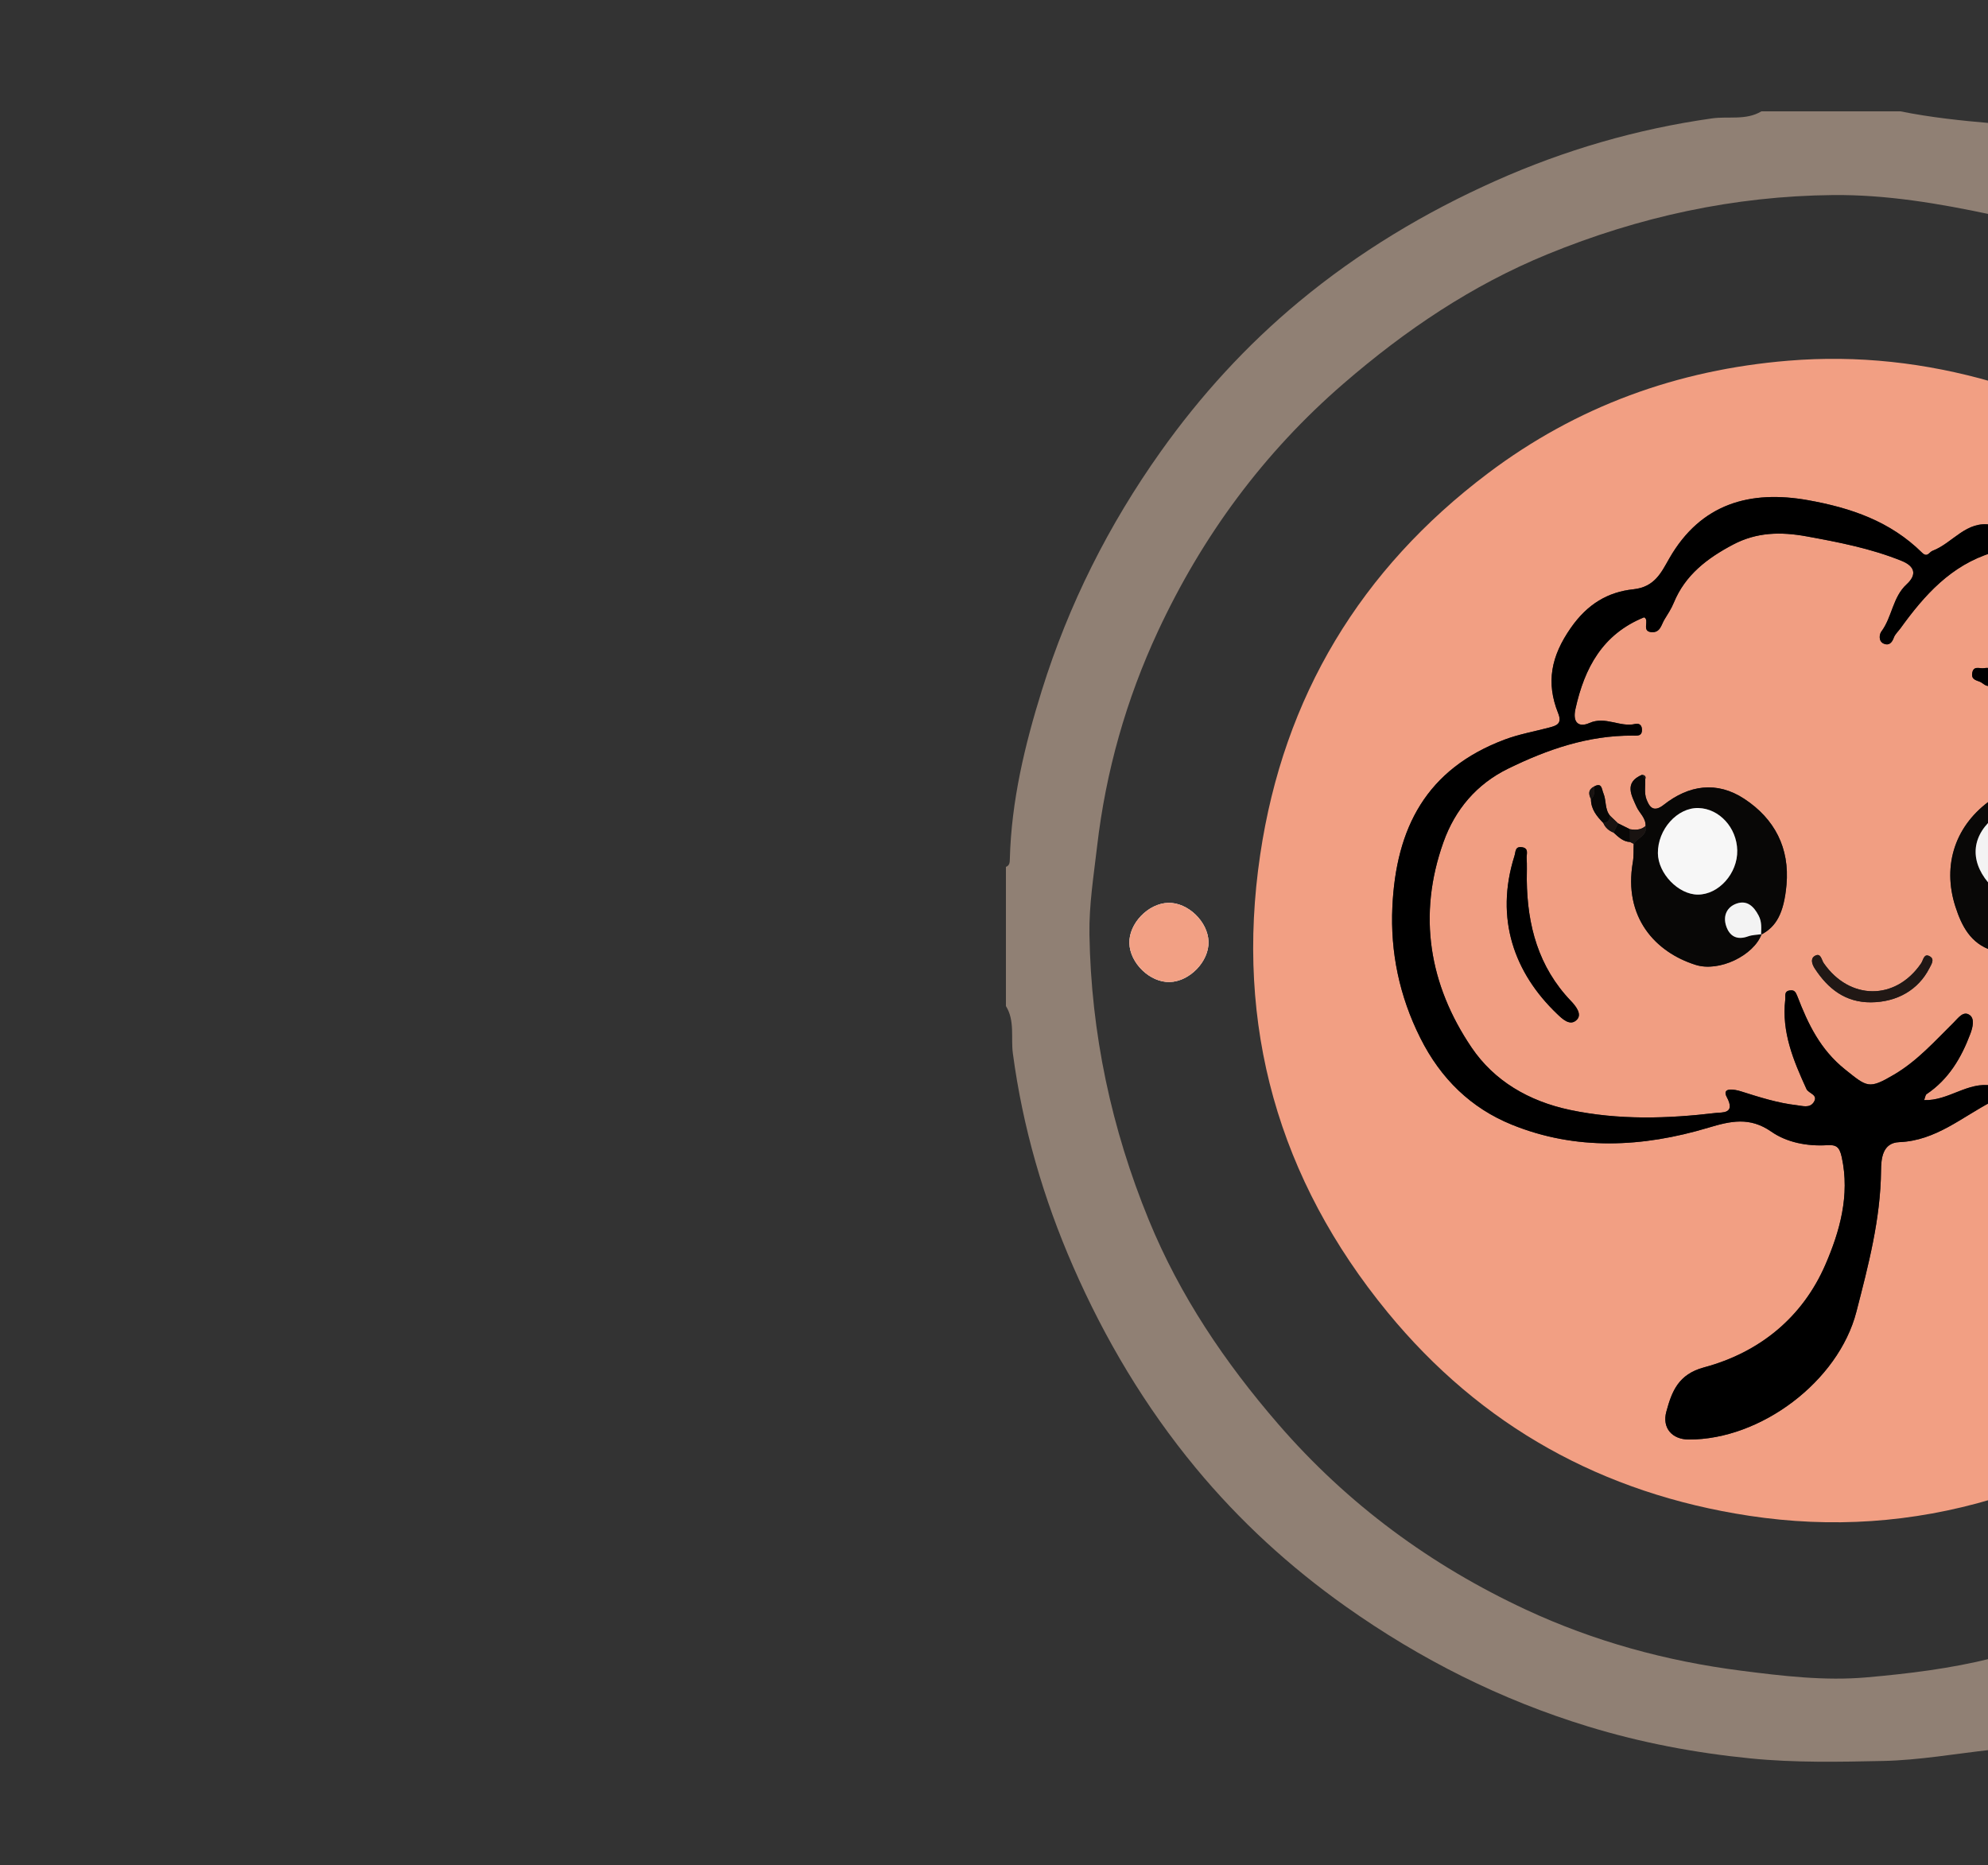 <?xml version="1.0" encoding="utf-8"?>
<!-- Generator: Adobe Illustrator 16.0.0, SVG Export Plug-In . SVG Version: 6.00 Build 0)  -->
<!DOCTYPE svg PUBLIC "-//W3C//DTD SVG 1.1//EN" "http://www.w3.org/Graphics/SVG/1.1/DTD/svg11.dtd">
<svg version="1.1" id="Calque_2_xA0_Image_1_" xmlns="http://www.w3.org/2000/svg" xmlns:xlink="http://www.w3.org/1999/xlink"
	 x="0px" y="0px" width="374.953px" height="351.707px" viewBox="0 0 374.953 351.707" enable-background="new 0 0 374.953 351.707"
	 xml:space="preserve">
<rect x="0" y="0" width="374.953" height="351.707" fill="#333333" stroke="none"/>
<g>
	<path fill-rule="evenodd" clip-rule="evenodd" fill="#F29F83" d="M375.703,71.991c0,8.999,0,17.998,0,26.997
		c-4.83-0.933-7.377,3.426-11.188,4.869c-0.692,0.262-0.976,1.373-2.021,0.344c-5.974-5.885-13.369-8.433-21.522-9.884
		c-10.799-1.921-20.154,0.575-26.123,10.983c-1.512,2.634-2.731,5.397-6.78,5.827c-4.787,0.509-8.637,2.754-11.786,7.258
		c-3.753,5.367-4.718,10.325-2.395,16.125c0.81,2.024-0.355,2.338-1.753,2.708c-2.768,0.732-5.621,1.231-8.288,2.229
		c-14.896,5.576-20.54,16.743-21.23,31.559c-0.397,8.507,1.292,16.792,5.269,24.735c3.876,7.744,9.602,13.225,17.202,16.325
		c12.138,4.95,24.74,4.31,37.137,0.59c4.188-1.257,7.791-2.081,11.854,0.746c2.937,2.044,6.739,2.776,10.496,2.56
		c1.672-0.096,2.351,0.195,2.797,2.256c1.563,7.219-0.384,14.024-3.076,20.247c-4.307,9.951-12.412,16.58-22.897,19.393
		c-4.849,1.3-6.079,4.536-7.113,8.357c-0.828,3.062,1.072,5.239,4.232,5.25c13.567,0.048,28.228-10.952,31.615-24.093
		c2.25-8.729,4.563-17.474,4.647-26.621c0.021-2.252,0.258-5.241,3.436-5.367c6.898-0.272,11.829-4.736,17.488-7.661
		c0,24.996,0,49.994,0,74.99c-15.038,4.466-30.268,5.495-45.817,3.133c-27.612-4.195-50.557-16.903-68.176-38.372
		c-20.579-25.074-28.818-54.025-24.027-86.302c4.428-29.834,18.963-53.842,42.983-71.938c16.722-12.597,35.673-19.496,56.642-21.215
		C350.435,66.944,363.141,68.384,375.703,71.991z"/>
	<path fill-rule="evenodd" clip-rule="evenodd" fill="#FEFEFE" d="M227.938,177.596c-0.097-3.772-3.886-7.43-7.597-7.334
		c-3.772,0.098-7.43,3.886-7.334,7.598c0.098,3.771,3.887,7.429,7.598,7.333C224.377,185.095,228.034,181.307,227.938,177.596z"/>
	<path fill-rule="evenodd" clip-rule="evenodd" fill="#908074" d="M375.703,40.495c-9.894-2.106-19.861-3.811-29.999-3.711
		c-18.658,0.185-36.582,4.094-53.84,11.164c-14.279,5.849-26.824,14.325-38.469,24.396c-15.106,13.065-26.653,28.777-35.01,46.731
		c-5.968,12.819-9.825,26.404-11.466,40.556c-0.64,5.525-1.534,11.017-1.441,16.598c0.31,18.656,4.126,36.582,11.197,53.839
		c5.851,14.278,14.322,26.825,24.394,38.471c13.065,15.105,28.777,26.654,46.731,35.011c12.818,5.967,26.421,9.699,40.55,11.507
		c7.904,1.011,15.813,1.959,23.717,1.264c7.926-0.697,15.871-1.665,23.636-3.608c0,5.75,0,11.499,0,17.248
		c-6.854,0.75-13.695,1.981-20.561,2.126c-8.31,0.175-16.626,0.35-24.979-0.481c-10.446-1.037-20.624-2.961-30.63-6.019
		c-16.477-5.036-31.654-12.675-45.704-22.622c-10.565-7.482-20.04-16.16-28.283-26.119c-9.545-11.532-17.158-24.305-23.145-38.006
		c-5.619-12.861-9.501-26.215-11.368-40.199c-0.392-2.938,0.413-6.154-1.307-8.912c0-8.749,0-17.498,0-26.247
		c0.734-0.277,0.725-0.918,0.74-1.538c0.292-10.912,2.811-21.422,6.035-31.757c5.054-16.195,12.587-31.19,22.422-45.028
		c7.502-10.555,16.168-20.048,26.127-28.306c11.241-9.322,23.683-16.797,36.996-22.736c13.052-5.822,26.653-9.784,40.869-11.793
		c3.076-0.435,6.403,0.416,9.293-1.324c8.748,0,17.497,0,26.246,0c5.697,1.15,11.466,1.754,17.248,2.25
		C375.703,28.997,375.703,34.746,375.703,40.495z"/>
	<path fill-rule="evenodd" clip-rule="evenodd" fill="#F19E82" d="M375.703,179.227c0,8.499,0,16.999,0,25.497
		c-4.555-0.811-8.186,2.901-12.798,2.734c0.204-0.51,0.238-0.972,0.475-1.131c4.148-2.787,6.536-6.831,8.247-11.38
		c0.455-1.213,0.826-2.798-0.083-3.495c-1.217-0.933-2.184,0.509-3.055,1.367c-3.549,3.498-6.837,7.227-11.241,9.823
		c-4.772,2.813-5.055,2.39-9.25-0.966c-4.668-3.732-6.981-8.556-8.981-13.764c-0.337-0.875-0.602-1.271-1.474-1.134
		c-1.098,0.173-0.751,1.077-0.829,1.749c-0.709,6.094,1.546,11.48,3.995,16.83c0.406,0.888,2.342,1.061,1.351,2.534
		c-0.754,1.121-2.112,0.651-3.137,0.535c-3.631-0.411-7.106-1.525-10.583-2.625c-1.167-0.369-3.683-0.828-2.651,1.09
		c1.724,3.204-0.937,2.855-1.982,2.979c-9.208,1.097-18.37,1.385-27.589-0.559c-7.784-1.642-14.306-5.482-18.554-11.753
		c-8.012-11.827-10.231-24.974-5.314-38.75c2.193-6.145,6.24-10.942,12.202-13.86c7.399-3.621,15.075-6.277,23.461-6.228
		c0.841,0.004,1.852,0.188,1.771-1.222c-0.047-0.829-0.613-1.132-1.237-0.982c-2.896,0.699-5.633-1.529-8.688-0.164
		c-1.854,0.828-3.218,0.07-2.619-2.644c1.709-7.745,5.103-14.118,12.953-17.297c1.114,0.514-0.591,2.642,1.381,2.799
		c1.685,0.134,1.841-1.384,2.452-2.374c0.633-1.025,1.305-2.051,1.759-3.16c2.162-5.275,6.348-8.425,11.186-10.978
		c4.44-2.344,8.972-2.443,13.857-1.554c6.115,1.114,12.172,2.289,17.948,4.629c2.445,0.991,2.951,2.56,0.929,4.416
		c-2.645,2.428-2.726,6.177-4.772,8.916c-0.363,0.486-0.59,1.819,0.459,2.275c0.962,0.418,1.54-0.145,1.9-1.135
		c0.239-0.658,0.837-1.184,1.265-1.776c4.512-6.246,9.532-11.873,17.248-14.237c0,7.25,0,14.498,0,21.748
		c-0.489,0-0.992-0.073-1.465,0.018c-0.823,0.159-2.065-0.597-2.274,1.013c-0.163,1.245,0.948,1.288,1.598,1.616
		c0.616,0.311,1.281,1.228,2.142,0.353c0,7.25,0,14.498,0,21.747c-6.856,4.719-9.464,12.313-6.892,20.262
		C369.993,174.644,371.677,177.93,375.703,179.227z M305.164,155.257c-0.49-0.466-0.979-0.932-1.469-1.396
		c-1.062-1.225-0.692-2.878-1.276-4.247c-0.336-0.788-0.254-2.139-1.775-1.285c-1.111,0.565-1.055,1.415-0.575,2.367
		c-0.012,1.912,1.103,3.241,2.33,4.511c0.376,0.892,1.053,1.461,1.937,1.808c0.908,0.817,1.776,1.707,3.112,1.773
		c0.226,0.115,0.452,0.23,0.678,0.345c-0.045,1.148,0.038,2.319-0.157,3.442c-1.809,10.398,4.236,16.998,11.851,19.387
		c4.459,1.399,10.942-1.782,12.436-5.796l-0.098,0.098c2.837-1.479,4.303-4.006,4.788-9.402c0.623-6.924-2.223-12.439-7.942-16.204
		c-5.195-3.419-10.474-2.616-15.213,1.121c-2.02,1.591-2.758,0.25-3.27-1.1c-0.418-1.105-0.174-2.46-0.224-3.704
		c0.209-0.56-0.078-0.788-0.581-0.873c-3.452,1.458-2.005,3.898-1.052,6.036c0.541,1.211,1.778,2.104,1.704,3.627
		c-0.863,0.777-1.888,0.774-2.946,0.612C306.669,156.004,305.916,155.63,305.164,155.257z M287.963,165.919
		c0-1.372,0.058-2.747-0.022-4.114c-0.044-0.751,0.469-1.863-0.909-2.039c-1.314-0.168-1.132,0.83-1.394,1.655
		c-3.746,11.826-0.015,22.104,8.051,29.791c0.927,0.882,2.464,2.442,3.755,1.055c0.98-1.055-0.281-2.595-1.16-3.513
		C290.15,182.344,288.056,174.506,287.963,165.919z M352.875,189.022c4.97-0.036,8.934-2.38,10.996-6.382
		c0.426-0.826,1.05-1.725,0.143-2.271c-1.155-0.694-1.229,0.646-1.682,1.31c-4.818,7.048-13.5,6.983-18.376-0.073
		c-0.4-0.58-0.54-2.067-1.725-1.303c-0.808,0.521-0.456,1.566,0.06,2.355C344.799,186.491,348.063,189.052,352.875,189.022z"/>
	<path fill-rule="evenodd" clip-rule="evenodd" d="M375.703,104.237c-7.716,2.364-12.736,7.991-17.248,14.237
		c-0.428,0.592-1.025,1.118-1.265,1.776c-0.36,0.99-0.938,1.553-1.9,1.135c-1.049-0.456-0.822-1.789-0.459-2.275
		c2.047-2.739,2.128-6.488,4.772-8.916c2.022-1.856,1.517-3.425-0.929-4.416c-5.776-2.34-11.833-3.515-17.948-4.629
		c-4.886-0.889-9.417-0.79-13.857,1.554c-4.838,2.553-9.023,5.703-11.186,10.978c-0.454,1.108-1.126,2.134-1.759,3.16
		c-0.611,0.99-0.768,2.508-2.452,2.374c-1.972-0.158-0.267-2.285-1.381-2.799c-7.851,3.179-11.244,9.552-12.953,17.297
		c-0.599,2.714,0.765,3.472,2.619,2.644c3.056-1.365,5.792,0.863,8.688,0.164c0.624-0.15,1.19,0.153,1.237,0.982
		c0.08,1.41-0.931,1.227-1.771,1.222c-8.386-0.049-16.062,2.606-23.461,6.228c-5.962,2.918-10.009,7.716-12.202,13.86
		c-4.917,13.776-2.697,26.923,5.314,38.75c4.248,6.271,10.77,10.111,18.554,11.753c9.219,1.943,18.381,1.655,27.589,0.559
		c1.046-0.124,3.706,0.225,1.982-2.979c-1.031-1.918,1.484-1.459,2.651-1.09c3.477,1.1,6.952,2.214,10.583,2.625
		c1.024,0.116,2.383,0.586,3.137-0.535c0.991-1.474-0.944-1.646-1.351-2.534c-2.449-5.35-4.704-10.736-3.995-16.83
		c0.078-0.672-0.269-1.576,0.829-1.749c0.872-0.138,1.137,0.259,1.474,1.134c2,5.208,4.313,10.031,8.981,13.764
		c4.195,3.355,4.478,3.779,9.25,0.966c4.404-2.597,7.692-6.325,11.241-9.823c0.871-0.858,1.838-2.3,3.055-1.367
		c0.909,0.697,0.538,2.282,0.083,3.495c-1.711,4.549-4.099,8.593-8.247,11.38c-0.236,0.159-0.271,0.621-0.475,1.131
		c4.612,0.167,8.243-3.545,12.798-2.734c0,1,0,2,0,3c-5.659,2.925-10.59,7.389-17.488,7.661c-3.178,0.126-3.415,3.115-3.436,5.367
		c-0.085,9.147-2.397,17.893-4.647,26.621c-3.388,13.141-18.048,24.141-31.615,24.093c-3.16-0.011-5.061-2.188-4.232-5.25
		c1.034-3.821,2.265-7.058,7.113-8.357c10.485-2.813,18.591-9.441,22.897-19.393c2.692-6.223,4.64-13.028,3.076-20.247
		c-0.446-2.061-1.125-2.352-2.797-2.256c-3.757,0.217-7.56-0.516-10.496-2.56c-4.063-2.827-7.666-2.003-11.854-0.746
		c-12.396,3.72-24.999,4.36-37.137-0.59c-7.601-3.101-13.326-8.581-17.202-16.325c-3.977-7.943-5.666-16.229-5.269-24.735
		c0.69-14.815,6.335-25.982,21.23-31.559c2.667-0.998,5.521-1.497,8.288-2.229c1.397-0.37,2.563-0.684,1.753-2.708
		c-2.323-5.801-1.358-10.758,2.395-16.125c3.149-4.504,6.999-6.75,11.786-7.258c4.049-0.43,5.269-3.193,6.78-5.827
		c5.969-10.408,15.324-12.904,26.123-10.983c8.153,1.451,15.549,3.999,21.522,9.884c1.045,1.029,1.328-0.082,2.021-0.344
		c3.811-1.443,6.357-5.802,11.188-4.869C375.703,100.737,375.703,102.487,375.703,104.237z"/>
	<path fill-rule="evenodd" clip-rule="evenodd" fill="#090807" d="M375.703,179.227c-4.026-1.297-5.71-4.583-6.892-8.234
		c-2.572-7.949,0.035-15.543,6.892-20.262c0,1.25,0,2.5,0,3.75c-4.112,3.692-4.112,8.478,0,12.749
		C375.703,171.229,375.703,175.228,375.703,179.227z"/>
	<path fill-rule="evenodd" clip-rule="evenodd" fill="#F3F3F3" d="M375.703,167.229c-4.112-4.271-4.112-9.057,0-12.749
		C375.703,158.73,375.703,162.979,375.703,167.229z"/>
	<path fill-rule="evenodd" clip-rule="evenodd" d="M375.703,128.984c-0.86,0.875-1.525-0.042-2.142-0.353
		c-0.649-0.328-1.761-0.371-1.598-1.616c0.209-1.61,1.451-0.854,2.274-1.013c0.473-0.091,0.976-0.017,1.465-0.018
		C375.703,126.984,375.703,127.984,375.703,128.984z"/>
	<path fill-rule="evenodd" clip-rule="evenodd" fill="#F2A084" d="M227.938,177.596c0.097,3.711-3.561,7.499-7.333,7.597
		c-3.711,0.096-7.5-3.562-7.598-7.333c-0.096-3.712,3.562-7.5,7.334-7.598C224.052,170.167,227.841,173.824,227.938,177.596z"/>
	<path fill-rule="evenodd" clip-rule="evenodd" fill="#080706" d="M310.296,146.975c0.05,1.244-0.194,2.599,0.224,3.704
		c0.512,1.351,1.25,2.691,3.27,1.1c4.739-3.736,10.018-4.54,15.213-1.121c5.72,3.765,8.565,9.279,7.942,16.204
		c-0.485,5.396-1.951,7.922-4.788,9.401c0.024-1.222,0.172-2.385-0.468-3.607c-0.927-1.77-2.185-2.923-4.115-2.271
		c-1.876,0.635-2.645,2.337-2.003,4.253c0.644,1.924,2.035,2.701,4.121,1.946c0.8-0.289,1.706-0.288,2.563-0.418
		c-1.493,4.014-7.977,7.195-12.436,5.796c-7.614-2.39-13.659-8.989-11.851-19.387c0.195-1.123,0.112-2.294,0.157-3.442
		c0.688-1.163,2.622-1.496,2.242-3.369c0.074-1.523-1.163-2.416-1.704-3.627c-0.953-2.137-2.4-4.578,1.052-6.035
		C309.908,146.394,310.103,146.684,310.296,146.975z M312.691,160.904c0.037,3.824,3.869,7.795,7.529,7.802
		c3.941,0.009,7.524-4.006,7.439-8.333c-0.085-4.291-3.391-7.895-7.333-7.994C316.349,152.278,312.648,156.411,312.691,160.904z"/>
	<path fill-rule="evenodd" clip-rule="evenodd" d="M287.963,165.919c0.093,8.587,2.188,16.425,8.32,22.835
		c0.879,0.918,2.141,2.458,1.16,3.513c-1.291,1.388-2.828-0.173-3.755-1.055c-8.065-7.687-11.797-17.964-8.051-29.791
		c0.262-0.826,0.079-1.824,1.394-1.655c1.378,0.176,0.865,1.288,0.909,2.039C288.021,163.172,287.963,164.547,287.963,165.919z"/>
	<path fill-rule="evenodd" clip-rule="evenodd" fill="#211815" d="M352.875,189.022c-4.813,0.03-8.076-2.531-10.584-6.363
		c-0.516-0.789-0.867-1.835-0.06-2.355c1.185-0.765,1.324,0.723,1.725,1.303c4.876,7.057,13.558,7.121,18.376,0.073
		c0.453-0.664,0.526-2.004,1.682-1.31c0.907,0.546,0.283,1.444-0.143,2.271C361.809,186.642,357.845,188.986,352.875,189.022z"/>
	<path fill-rule="evenodd" clip-rule="evenodd" fill="#080706" d="M300.644,148.329c1.521-0.854,1.439,0.497,1.775,1.285
		c0.584,1.369,0.215,3.022,1.276,4.246c-0.053,0.815-0.453,1.294-1.297,1.347c-1.228-1.271-2.342-2.6-2.33-4.511
		C300.833,150.046,300.694,149.177,300.644,148.329z"/>
	<path fill-rule="evenodd" clip-rule="evenodd" fill="#080706" d="M307.447,158.788c-1.336-0.066-2.204-0.956-3.112-1.773
		c0.276-0.586,0.553-1.172,0.829-1.758c0.752,0.374,1.505,0.747,2.257,1.12C307.43,157.181,307.438,157.985,307.447,158.788z"/>
	<path fill-rule="evenodd" clip-rule="evenodd" fill="#191311" d="M307.447,158.788c-0.009-0.803-0.018-1.607-0.026-2.412
		c1.059,0.162,2.083,0.166,2.946-0.612c0.38,1.873-1.554,2.206-2.242,3.369C307.899,159.018,307.673,158.903,307.447,158.788z"/>
	<path fill-rule="evenodd" clip-rule="evenodd" fill="#191311" d="M305.164,155.257c-0.276,0.586-0.553,1.172-0.829,1.758
		c-0.884-0.347-1.561-0.916-1.937-1.808c0.844-0.053,1.244-0.532,1.297-1.347C304.185,154.325,304.674,154.791,305.164,155.257z"/>
	<path fill-rule="evenodd" clip-rule="evenodd" fill="#191311" d="M300.644,148.329c0.051,0.848,0.189,1.717-0.575,2.367
		C299.589,149.744,299.532,148.895,300.644,148.329z"/>
	<path fill-rule="evenodd" clip-rule="evenodd" fill="#191311" d="M310.296,146.975c-0.193-0.291-0.388-0.582-0.581-0.872
		C310.218,146.187,310.505,146.416,310.296,146.975z"/>
	<path fill-rule="evenodd" clip-rule="evenodd" fill="#F7F7F7" d="M312.691,160.904c-0.043-4.493,3.657-8.625,7.636-8.525
		c3.942,0.1,7.248,3.703,7.333,7.994c0.085,4.327-3.498,8.342-7.439,8.333C316.561,168.699,312.729,164.728,312.691,160.904z"/>
	<path fill-rule="evenodd" clip-rule="evenodd" fill="#F3F3F3" d="M332.254,176.167c-0.856,0.13-1.763,0.129-2.563,0.418
		c-2.086,0.755-3.478-0.021-4.121-1.946c-0.642-1.917,0.127-3.618,2.003-4.253c1.931-0.652,3.188,0.5,4.115,2.271
		c0.64,1.222,0.492,2.385,0.468,3.607C332.156,176.264,332.254,176.167,332.254,176.167z"/>
</g>
</svg>
